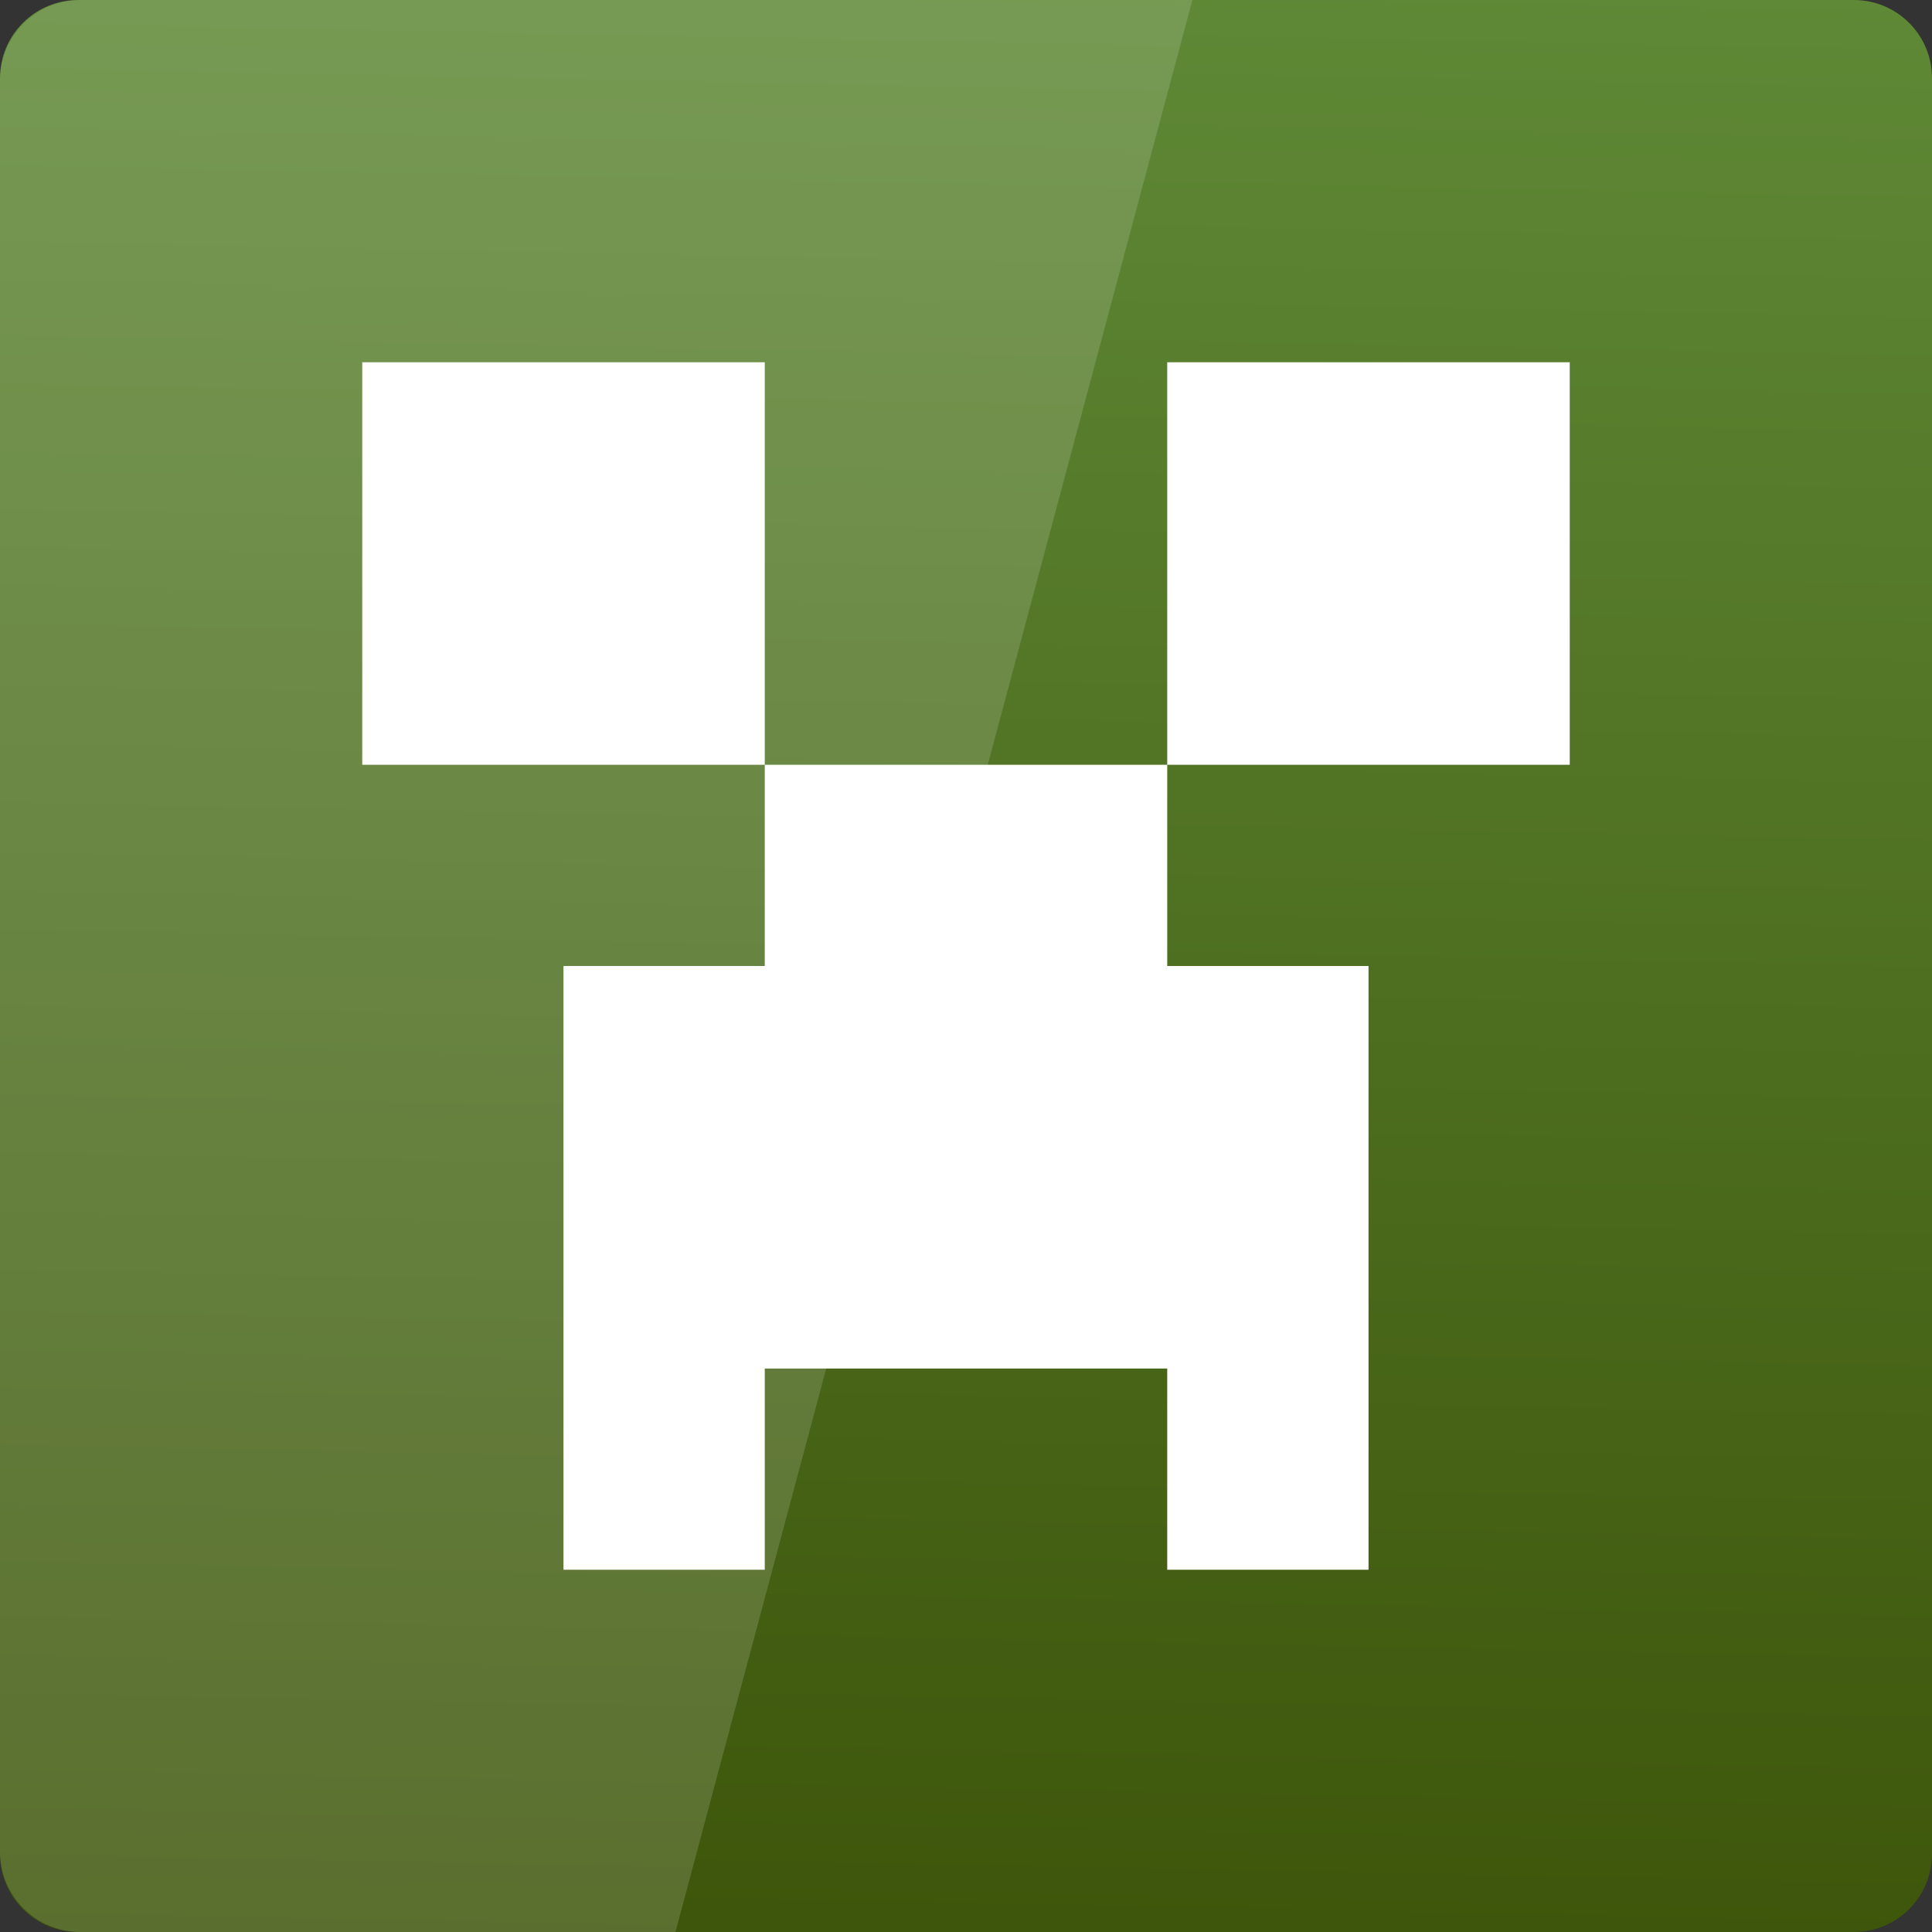 <svg width="128" xmlns="http://www.w3.org/2000/svg" height="128" viewBox="0 0 128 128" xmlns:xlink="http://www.w3.org/1999/xlink">
<rect x="0" y="0" width="128" height="128" fill="#333333" stroke="none"/>
<defs>
<linearGradient gradientTransform="matrix(2.667 0 0 -2.667 0 -2678.299)" id="linear0" y1="-1003.614" x1="25.456" y2="-1052.934" gradientUnits="userSpaceOnUse" x2="24.489">
<stop offset="0" style="stop-color:#5f8936"/>
<stop offset="1" style="stop-color:#3d550a"/>
</linearGradient>
</defs>
<path style="fill:url(#linear0)" d="M 5.184 128 L 122.816 128 C 125.688 128 128 125.688 128 122.812 L 128 5.184 C 128 2.312 125.688 0 122.816 0 L 5.184 0 C 2.312 0 0 2.312 0 5.184 L 0 122.812 C 0 125.688 2.312 128 5.184 128 Z "/>
<g style="fill:#fff">
<path style="fill-opacity:.149" d="M 5.332 0 C 2.379 0 0 2.379 0 5.332 L 0 122.668 C 0 125.621 2.379 128 5.332 128 L 44.75 128 L 79 0 Z "/>
<path d="M 24 24 L 24 50.668 L 50.668 50.668 L 50.668 24 Z M 50.668 50.668 L 50.668 64 L 37.332 64 L 37.332 104 L 50.668 104 L 50.668 90.668 L 77.332 90.668 L 77.332 104 L 90.668 104 L 90.668 64 L 77.332 64 L 77.332 50.668 Z M 77.332 50.668 L 104 50.668 L 104 24 L 77.332 24 Z "/>
</g>
</svg>
